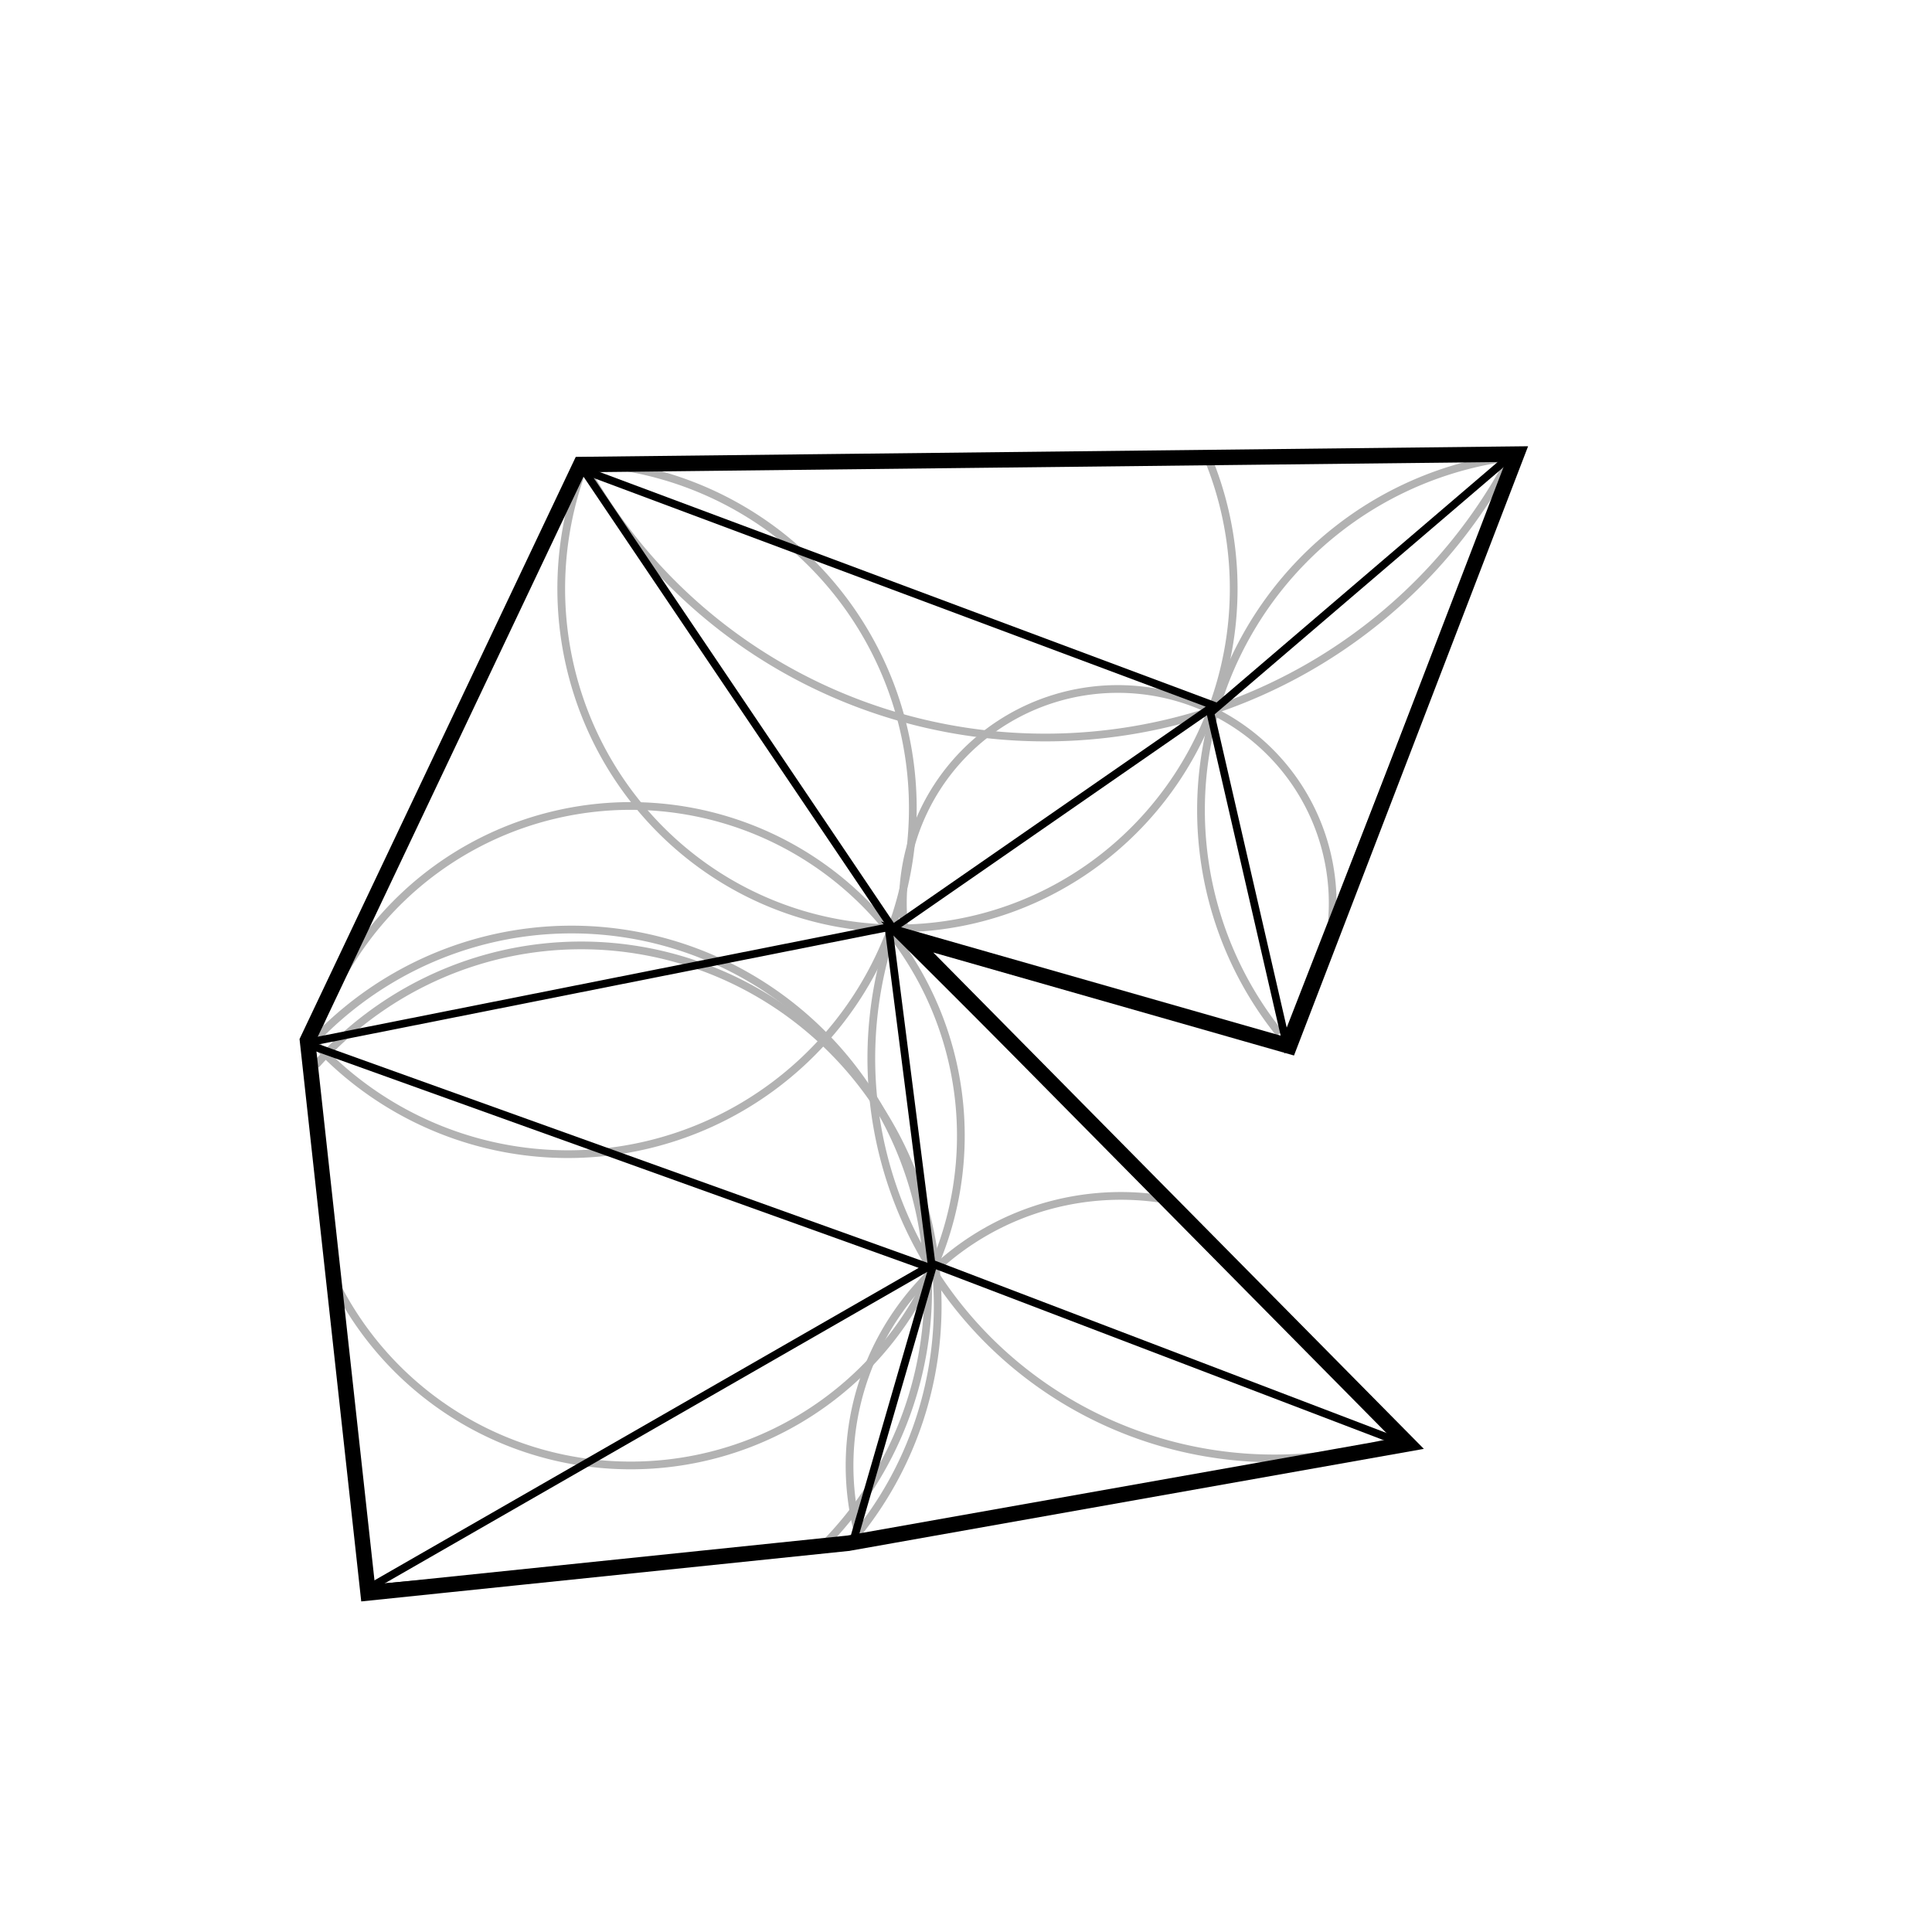 <?xml version="1.0" encoding="UTF-8" standalone="no"?>
<!-- Created with Inkscape (http://www.inkscape.org/) -->

<svg
   width="250mm"
   height="250mm"
   viewBox="0 0 250 250"
   version="1.1"
   id="svg1"
   inkscape:version="1.3.2 (091e20e, 2023-11-25)"
   sodipodi:docname="constrained.svg"
   xmlns:inkscape="http://www.inkscape.org/namespaces/inkscape"
   xmlns:sodipodi="http://sodipodi.sourceforge.net/DTD/sodipodi-0.dtd"
   xmlns="http://www.w3.org/2000/svg"
   xmlns:svg="http://www.w3.org/2000/svg">
  <sodipodi:namedview
     id="namedview1"
     pagecolor="#ffffff"
     bordercolor="#000000"
     borderopacity="0.25"
     inkscape:showpageshadow="2"
     inkscape:pageopacity="0.0"
     inkscape:pagecheckerboard="false"
     inkscape:deskcolor="#d1d1d1"
     inkscape:document-units="mm"
     inkscape:zoom="0.76708296"
     inkscape:cx="445.84487"
     inkscape:cy="404.78021"
     inkscape:window-width="1728"
     inkscape:window-height="1052"
     inkscape:window-x="0"
     inkscape:window-y="65"
     inkscape:window-maximized="0"
     inkscape:current-layer="layer1" />
  <defs
     id="defs1" />
  <g
     inkscape:label="Layer 1"
     inkscape:groupmode="layer"
     id="layer1">
    <path
       style="fill:none;stroke:#b2b2b2;stroke-width:1;stroke-dasharray:none;stroke-opacity:1"
       id="path18"
       inkscape:label="path18"
       sodipodi:type="arc"
       sodipodi:cx="73.497993"
       sodipodi:cy="104.58904"
       sodipodi:rx="44.62199"
       sodipodi:ry="44.758533"
       sodipodi:start="4.7474302"
       sodipodi:end="2.3974574"
       sodipodi:open="true"
       sodipodi:arc-type="arc"
       d="M 75.061,59.858 A 44.622,44.759 0 0 1 116.998,94.617 44.622,44.759 0 0 1 94.278,144.198 44.622,44.759 0 0 1 40.671,134.906" />
    <path
       style="fill:none;stroke:#b2b2b2;stroke-width:1;stroke-dasharray:none;stroke-opacity:1"
       id="path18-0"
       inkscape:label="path18"
       sodipodi:type="arc"
       sodipodi:cx="81.612289"
       sodipodi:cy="146.96082"
       sodipodi:rx="42.72205"
       sodipodi:ry="42.668598"
       sodipodi:start="3.434761"
       sodipodi:end="2.6664797"
       sodipodi:arc-type="arc"
       d="m 40.713,134.63 a 42.722,42.669 0 0 1 45.211,-30.12 42.722,42.669 0 0 1 38.234,38.574 42.722,42.669 0 0 1 -30.614,44.847 42.722,42.669 0 0 1 -49.922,-21.453"
       sodipodi:open="true" />
    <path
       style="fill:none;stroke:#b2b2b2;stroke-width:1;stroke-dasharray:none;stroke-opacity:1"
       id="path18-0-5"
       inkscape:label="path18"
       sodipodi:type="arc"
       sodipodi:cx="73.957611"
       sodipodi:cy="166.93848"
       sodipodi:rx="46.141941"
       sodipodi:ry="46.658474"
       sodipodi:start="3.8953972"
       sodipodi:end="0.8092009"
       sodipodi:arc-type="arc"
       d="m 40.316,135.005 a 46.142,46.658 0 0 1 44.998,-13.289 46.142,46.658 0 0 1 33.277,33.388 46.142,46.658 0 0 1 -12.791,45.604"
       sodipodi:open="true" />
    <path
       style="fill:none;stroke:#b2b2b2;stroke-width:1;stroke-dasharray:none;stroke-opacity:1"
       id="path18-0-5-1"
       inkscape:label="path18"
       sodipodi:type="arc"
       sodipodi:cx="75.194534"
       sodipodi:cy="168.99316"
       sodipodi:rx="46.141941"
       sodipodi:ry="46.658474"
       sodipodi:start="3.8740667"
       sodipodi:end="0.71449739"
       sodipodi:arc-type="arc"
       d="m 40.887,137.792 a 46.142,46.658 0 0 1 64.854,-3.77 46.142,46.658 0 0 1 4.311,65.543"
       sodipodi:open="true" />
    <path
       style="fill:none;stroke:#b2b2b2;stroke-width:1;stroke-dasharray:none;stroke-opacity:1"
       id="path18-0-5-1-5"
       inkscape:label="path18"
       sodipodi:type="arc"
       sodipodi:cx="145.03378"
       sodipodi:cy="189.66321"
       sodipodi:rx="35.102261"
       sodipodi:ry="34.914131"
       sodipodi:start="2.8785584"
       sodipodi:end="4.8803233"
       sodipodi:arc-type="arc"
       d="m 111.139,198.741 a 35.102,34.914 0 0 1 7.922,-32.565 35.102,34.914 0 0 1 31.84,-10.936"
       sodipodi:open="true" />
    <path
       style="fill:none;stroke:#b2b2b2;stroke-width:1;stroke-dasharray:none;stroke-opacity:1"
       id="path18-5"
       inkscape:label="path18"
       sodipodi:type="arc"
       sodipodi:cx="116.13271"
       sodipodi:cy="76.172356"
       sodipodi:rx="43.50742"
       sodipodi:ry="43.96241"
       sodipodi:start="5.89663"
       sodipodi:end="3.4949435"
       sodipodi:open="true"
       sodipodi:arc-type="arc"
       d="M 156.43,59.599 A 43.507,43.962 0 0 1 142.929,110.807 43.507,43.962 0 0 1 90.489,111.687 43.507,43.962 0 0 1 75.313,60.959" />
    <path
       style="fill:none;stroke:#b2b2b2;stroke-width:1;stroke-dasharray:none;stroke-opacity:1"
       id="path18-5-1"
       inkscape:label="path18"
       sodipodi:type="arc"
       sodipodi:cx="201.31984"
       sodipodi:cy="104.83209"
       sodipodi:rx="45.911697"
       sodipodi:ry="46.066154"
       sodipodi:start="2.4635505"
       sodipodi:end="4.576852"
       sodipodi:open="true"
       sodipodi:arc-type="arc"
       d="M 165.564,133.728 A 45.912,46.066 0 0 1 158.66,87.805 45.912,46.066 0 0 1 195.116,59.188" />
    <path
       style="fill:none;stroke:#b2b2b2;stroke-width:1;stroke-dasharray:none;stroke-opacity:1"
       id="path18-5-2"
       inkscape:label="path18"
       sodipodi:type="arc"
       sodipodi:cx="135.25435"
       sodipodi:cy="28.331085"
       sodipodi:rx="67.850731"
       sodipodi:ry="67.103577"
       sodipodi:start="0.47095352"
       sodipodi:end="2.6389501"
       sodipodi:open="true"
       sodipodi:arc-type="arc"
       d="M 195.719,58.778 A 67.851,67.104 0 0 1 136.329,95.426 67.851,67.104 0 0 1 75.796,60.658" />
    <path
       style="fill:none;stroke:#b2b2b2;stroke-width:1;stroke-dasharray:none;stroke-opacity:1"
       id="path18-0-5-1-51"
       inkscape:label="path18"
       sodipodi:type="arc"
       sodipodi:cx="164.90222"
       sodipodi:cy="136.95258"
       sodipodi:rx="52.152637"
       sodipodi:ry="51.767567"
       sodipodi:start="1.2499566"
       sodipodi:end="3.4533341"
       sodipodi:open="true"
       sodipodi:arc-type="arc"
       d="M 181.349,186.078 A 52.153,51.768 0 0 1 128.193,173.724 52.153,51.768 0 0 1 115.263,121.075" />
    <path
       style="fill:none;stroke:#b2b2b2;stroke-width:1;stroke-dasharray:none;stroke-opacity:1"
       id="path18-0-5-1-3"
       inkscape:label="path18"
       sodipodi:type="arc"
       sodipodi:cx="144.63997"
       sodipodi:cy="116.87739"
       sodipodi:rx="27.809324"
       sodipodi:ry="27.724789"
       sodipodi:start="3.0191761"
       sodipodi:end="0.082003546"
       sodipodi:open="true"
       sodipodi:arc-type="arc"
       d="m 117.039,120.263 a 27.809,27.725 0 0 1 12.41,-26.608 27.809,27.725 0 0 1 29.428,-0.593 27.809,27.725 0 0 1 13.479,26.087" />
    <path
       style="fill:none;stroke:#000000;stroke-width:1"
       d="M 39.915,134.897 75.314,60.5 115.376,119.898 Z"
       id="path8"
       sodipodi:nodetypes="cccc" />
    <path
       style="fill:none;stroke:#000000;stroke-width:1"
       d="M 75.536,60.842 157.09,91.307 115.845,119.898"
       id="path9"
       sodipodi:nodetypes="ccc" />
    <path
       style="fill:none;stroke:#000000;stroke-width:1"
       d="m 75.068,60.373 120.456,-1.406 -38.902,33.278 9.756,42.416 29.51,-75.677"
       id="path10"
       sodipodi:nodetypes="ccccc" />
    <path
       style="fill:none;stroke:#000000;stroke-width:1"
       d="m 114.907,119.429 5.624,44.058 61.4,23.435"
       id="path12"
       sodipodi:nodetypes="ccc" />
    <path
       style="fill:none;stroke:#000000;stroke-width:1"
       d="M 40.146,135.254 120.063,163.956 47.414,205.67 Z"
       id="path13"
       sodipodi:nodetypes="cccc" />
    <path
       style="fill:none;stroke:#000000;stroke-width:1"
       d="m 120.651,164.051 -10.431,35.995 72.18,-13.592"
       id="path14"
       sodipodi:nodetypes="ccc" />
    <path
       style="fill:none;stroke:#000000;stroke-width:1"
       d="m 47.542,205.567 62.757,-5.489"
       id="path15"
       sodipodi:nodetypes="cc" />
    <path
       style="fill:none;stroke:#000000;stroke-width:1"
       d="m 165.916,134.78 -50.421,-14.54 66.539,66.222"
       id="path16"
       sodipodi:nodetypes="ccc" />
    <path
       style="fill:none;stroke:#000000;stroke-width:2;stroke-dasharray:none"
       d="m 75.139,60.112 121.134,-1.352 -29.436,76.61 -49.465,-14.128 64.823,65.59 -72.442,12.862 -62.123,6.433 -7.845,-71.504 z"
       id="path17"
       sodipodi:nodetypes="ccccccccc" />
  </g>
</svg>
